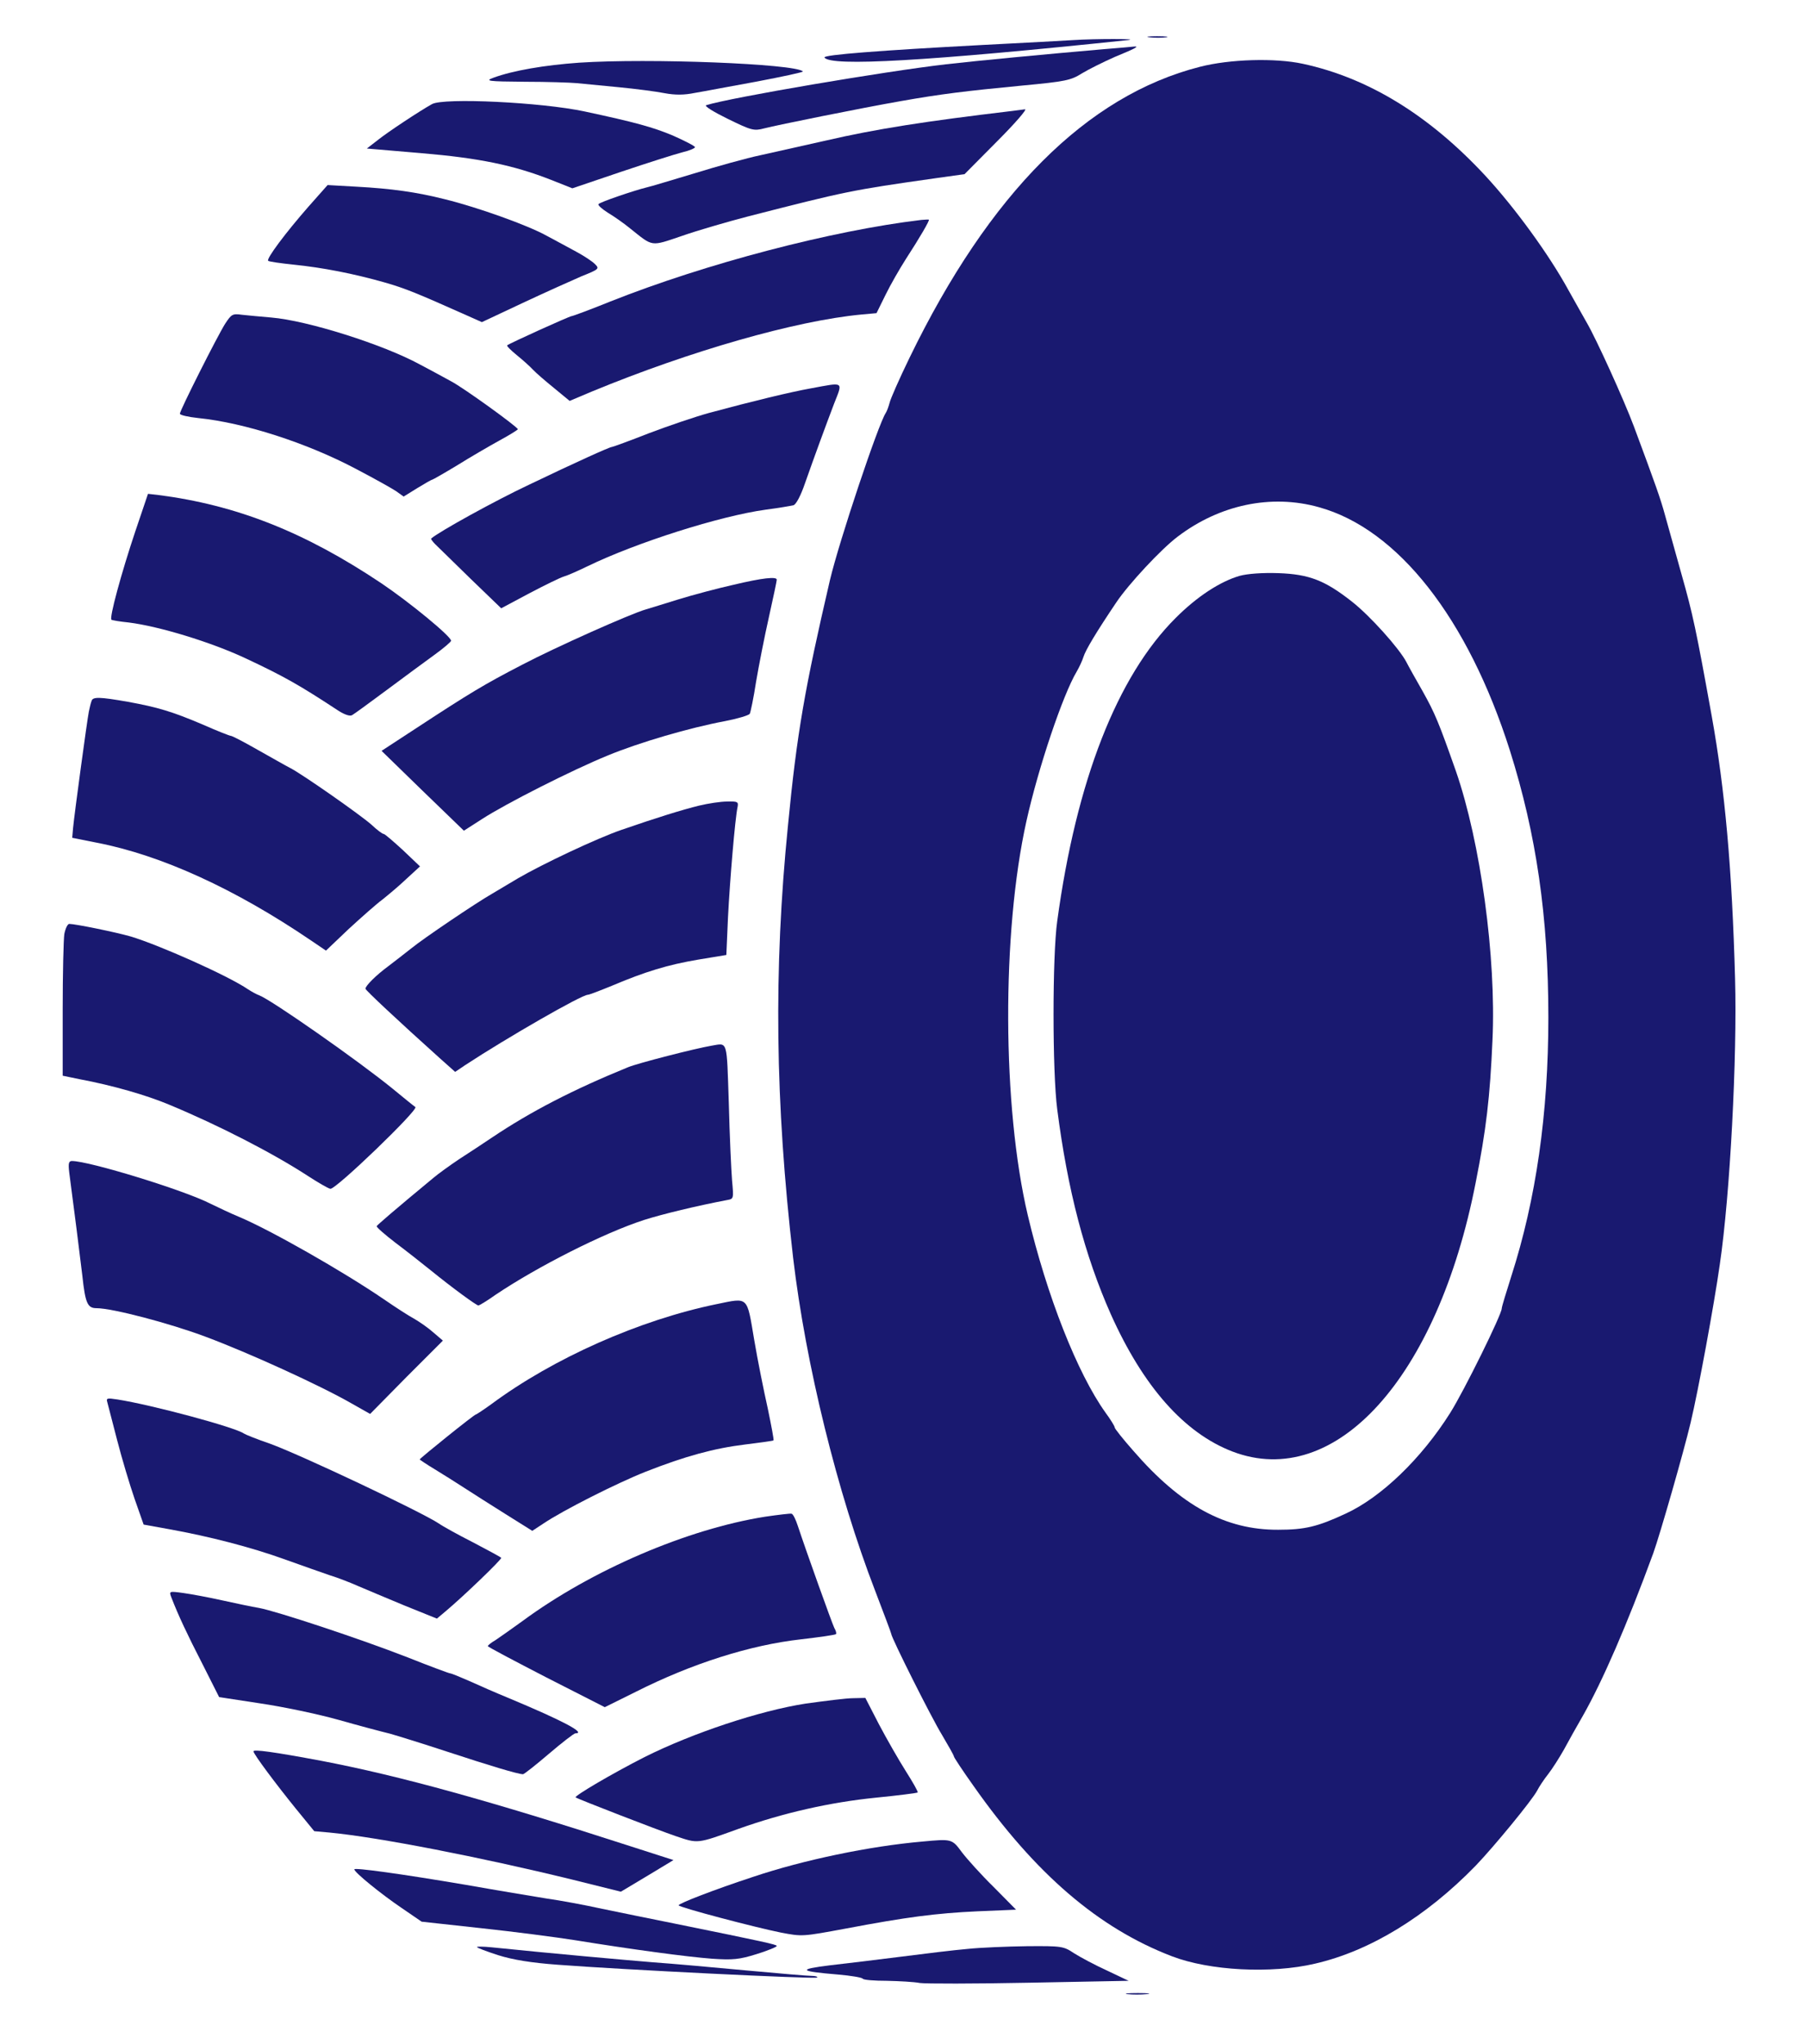 <?xml version="1.0" standalone="no"?>
<!DOCTYPE svg PUBLIC "-//W3C//DTD SVG 20010904//EN"
 "http://www.w3.org/TR/2001/REC-SVG-20010904/DTD/svg10.dtd">
<svg version="1.0" xmlns="http://www.w3.org/2000/svg"
 width="663pt" height="750pt" viewBox="0 0 663 750"
 preserveAspectRatio="xMidYMid meet">

<g transform="translate(0,750) scale(0.1,-0.1)"
fill="#191970" stroke="none">
<path d="M4218 7363 c18 -2 45 -2 60 0 15 2 0 4 -33 4 -33 0 -45 -2 -27 -4z"/>
<path d="M3940 7353 c-30 -2 -181 -10 -335 -18 -375 -20 -585 -36 -580 -46 22
-34 381 -13 1115 64 43 5 -123 5 -200 0z"/>
<path d="M4055 7320 c-230 -20 -462 -42 -585 -56 -225 -26 -790 -122 -879
-150 -8 -3 28 -25 79 -50 88 -43 96 -45 134 -35 51 13 353 74 501 100 147 26
237 37 445 57 159 15 179 19 220 45 25 15 79 42 120 60 80 33 92 40 69 38 -8
-1 -54 -5 -104 -9z"/>
<path d="M2125 7270 c-128 -9 -243 -29 -314 -55 -33 -12 -23 -14 114 -15 83 0
168 -3 190 -5 22 -2 92 -9 155 -15 63 -6 139 -16 169 -22 38 -7 71 -7 110 1
31 5 134 25 229 42 94 18 170 34 168 37 -29 28 -564 49 -821 32z"/>
<path d="M4403 7255 c-416 -106 -773 -464 -1066 -1068 -37 -76 -70 -151 -73
-165 -4 -15 -10 -31 -14 -37 -27 -40 -171 -470 -205 -614 -92 -396 -121 -559
-154 -901 -53 -529 -47 -1015 19 -1585 46 -390 162 -862 301 -1222 32 -84 59
-155 59 -158 0 -13 147 -307 187 -372 23 -39 43 -74 43 -78 0 -3 32 -52 72
-108 227 -323 459 -522 728 -625 138 -53 364 -65 525 -27 200 46 406 171 589
359 68 71 207 240 226 276 7 14 25 41 40 60 15 19 41 60 58 90 16 30 48 87 70
125 72 127 162 334 258 596 25 70 112 373 137 479 28 117 86 432 107 580 38
258 64 761 56 1050 -11 402 -37 693 -86 965 -57 316 -69 372 -111 520 -23 83
-50 179 -60 215 -16 59 -34 110 -114 325 -37 99 -139 323 -173 381 -15 27 -46
81 -67 119 -71 130 -196 302 -305 420 -206 222 -429 359 -670 411 -102 22
-268 17 -377 -11z m436 -1616 c290 -80 547 -408 701 -893 97 -308 141 -609
141 -979 0 -353 -45 -667 -136 -950 -19 -60 -35 -112 -35 -118 0 -22 -138
-302 -189 -383 -105 -167 -253 -310 -384 -370 -103 -48 -150 -59 -247 -59
-194 -1 -357 88 -532 290 -38 43 -68 81 -68 85 0 5 -15 29 -34 55 -103 144
-215 428 -285 724 -94 398 -96 1037 -5 1446 44 198 134 464 184 548 10 17 21
41 25 54 8 26 47 91 121 201 45 67 164 195 225 241 154 117 343 157 518 108z"/>
<path d="M4548 5387 c-72 -21 -156 -76 -234 -154 -215 -214 -365 -598 -435
-1113 -18 -127 -18 -553 0 -690 38 -296 101 -537 197 -753 119 -265 269 -435
446 -503 377 -144 752 270 892 985 39 196 53 316 62 525 14 304 -44 726 -134
986 -63 179 -77 213 -123 295 -24 42 -51 90 -59 106 -27 51 -133 169 -199 221
-99 78 -157 101 -270 105 -59 2 -114 -2 -143 -10z"/>
<path d="M1585 7118 c-45 -25 -163 -103 -199 -132 l-40 -31 200 -17 c213 -18
338 -44 476 -98 l78 -31 177 60 c98 33 199 65 226 72 26 6 47 15 47 19 0 4
-37 23 -82 43 -72 30 -136 48 -323 88 -159 34 -517 51 -560 27z"/>
<path d="M3715 7093 c-320 -38 -500 -66 -686 -109 -85 -19 -193 -43 -241 -54
-48 -10 -156 -40 -240 -66 -84 -25 -162 -49 -173 -51 -49 -12 -175 -55 -179
-62 -3 -4 13 -18 35 -32 22 -13 59 -39 82 -58 84 -67 73 -66 188 -27 57 20
167 52 244 72 359 92 377 96 687 140 l107 15 119 120 c65 65 111 118 103 118
-9 -1 -29 -4 -46 -6z"/>
<path d="M1132 6742 c-84 -96 -156 -192 -148 -199 3 -3 45 -9 93 -14 108 -11
220 -33 333 -65 77 -22 118 -39 302 -121 l56 -25 149 70 c81 38 179 82 216 98
65 26 67 28 50 45 -10 10 -40 30 -68 45 -27 15 -78 42 -113 61 -68 37 -248
102 -370 132 -103 26 -195 39 -324 46 l-106 6 -70 -79z"/>
<path d="M3380 6693 c-328 -39 -790 -160 -1140 -299 -74 -30 -139 -54 -143
-54 -7 0 -226 -99 -236 -107 -3 -2 13 -18 35 -36 21 -17 48 -41 59 -53 11 -12
46 -42 78 -68 l57 -47 83 35 c359 148 745 259 988 282 l55 5 33 67 c18 37 52
96 75 132 50 77 88 142 84 144 -2 1 -14 0 -28 -1z"/>
<path d="M826 6312 c-30 -48 -166 -318 -166 -330 0 -5 30 -12 68 -16 168 -17
398 -91 579 -187 65 -34 131 -71 146 -81 l28 -20 50 31 c28 17 52 31 55 31 2
0 44 24 92 53 48 30 117 70 155 91 37 20 67 39 67 41 0 8 -199 152 -245 176
-27 15 -79 43 -115 62 -134 73 -412 161 -545 172 -38 3 -87 8 -107 10 -35 5
-39 2 -62 -33z"/>
<path d="M2975 6075 c-73 -13 -214 -47 -373 -90 -51 -14 -151 -48 -222 -75
-71 -28 -132 -50 -135 -50 -8 0 -132 -56 -305 -139 -123 -58 -328 -171 -358
-197 -2 -1 5 -11 15 -21 10 -10 69 -67 130 -127 l112 -108 103 55 c57 30 114
58 128 62 14 4 52 21 85 37 179 87 487 185 655 208 47 6 92 14 101 16 10 3 27
35 43 82 37 105 73 203 106 290 33 84 39 80 -85 57z"/>
<path d="M497 5552 c-52 -155 -97 -321 -88 -326 3 -2 32 -7 63 -10 112 -14
302 -72 428 -131 143 -67 199 -99 342 -193 22 -14 42 -21 50 -16 7 4 65 46
128 93 63 47 142 105 175 129 33 24 60 47 60 51 0 16 -152 141 -256 211 -281
188 -531 287 -820 324 l-36 4 -46 -136z"/>
<path d="M2690 5354 c-58 -13 -148 -37 -200 -53 -52 -16 -106 -33 -120 -37
-54 -15 -330 -138 -454 -203 -141 -73 -192 -104 -389 -233 l-127 -83 151 -147
151 -146 67 43 c88 57 331 180 461 233 116 48 301 102 430 126 46 9 87 21 91
27 3 6 14 58 23 117 10 59 31 166 47 237 16 72 29 133 29 138 0 12 -51 7 -160
-19z"/>
<path d="M336 4928 c-3 -7 -7 -25 -10 -39 -6 -29 -53 -375 -58 -428 l-3 -35
90 -18 c238 -46 508 -170 785 -358 l56 -38 84 80 c47 43 102 92 124 108 21 17
61 50 88 76 l49 45 -63 60 c-35 32 -66 59 -70 59 -5 0 -25 15 -45 34 -42 37
-252 184 -298 208 -16 8 -70 39 -120 67 -49 28 -93 51 -98 51 -4 0 -50 18
-102 41 -115 49 -167 64 -276 84 -103 18 -129 19 -133 3z"/>
<path d="M2565 4544 c-61 -15 -155 -44 -285 -89 -90 -31 -289 -125 -380 -178
-36 -22 -78 -46 -94 -56 -58 -33 -252 -164 -296 -200 -25 -20 -63 -49 -85 -66
-45 -33 -85 -73 -84 -83 1 -6 116 -114 274 -256 l55 -49 37 25 c154 101 427
258 450 258 5 0 44 15 88 33 123 52 205 77 317 96 l103 17 6 137 c7 138 26
363 35 405 4 20 1 22 -38 21 -24 0 -70 -7 -103 -15z"/>
<path d="M236 4073 c-3 -21 -6 -147 -6 -279 l0 -241 63 -13 c122 -23 243 -58
327 -93 183 -76 381 -178 510 -262 37 -24 73 -45 82 -47 19 -4 325 291 312
300 -6 4 -43 34 -83 67 -125 102 -445 326 -490 343 -9 3 -27 13 -41 22 -73 50
-327 163 -431 194 -56 16 -203 46 -225 46 -6 0 -14 -17 -18 -37z"/>
<path d="M2610 3663 c-59 -10 -270 -64 -306 -79 -201 -82 -356 -162 -499 -258
-33 -22 -87 -58 -120 -79 -33 -22 -76 -53 -95 -69 -139 -115 -205 -172 -208
-177 -1 -4 30 -31 69 -61 40 -30 97 -75 128 -100 80 -65 169 -130 176 -130 4
0 32 17 63 39 153 103 397 227 546 275 66 21 194 52 305 73 23 4 23 6 17 71
-3 37 -9 165 -12 285 -8 236 -3 220 -64 210z"/>
<path d="M254 3198 c18 -135 38 -295 48 -378 11 -102 19 -120 52 -120 58 0
268 -55 401 -105 158 -59 419 -178 534 -244 l69 -39 133 135 134 134 -35 30
c-19 17 -51 39 -70 50 -19 10 -70 43 -112 72 -151 103 -418 255 -533 303 -27
11 -73 33 -102 47 -97 50 -446 157 -509 157 -12 0 -14 -9 -10 -42z"/>
<path d="M2630 2715 c-283 -58 -599 -198 -827 -367 -29 -21 -55 -38 -57 -38
-6 0 -206 -161 -206 -165 0 -1 25 -18 55 -36 31 -19 79 -49 108 -68 29 -19 97
-62 151 -96 l99 -62 41 27 c73 49 269 148 375 190 145 57 251 86 366 100 55 7
102 13 103 15 2 2 -8 54 -21 117 -14 62 -37 176 -50 253 -27 161 -20 154 -137
130z"/>
<path d="M394 2354 c3 -11 19 -73 36 -139 17 -66 46 -163 64 -215 l33 -94 94
-17 c145 -26 300 -66 422 -110 62 -22 137 -49 167 -59 30 -9 78 -28 105 -40
28 -12 104 -44 169 -71 l119 -48 31 26 c68 57 209 193 205 197 -2 3 -49 28
-104 57 -55 28 -111 59 -125 69 -67 44 -507 252 -620 293 -47 16 -89 33 -95
37 -32 23 -337 105 -464 125 -39 6 -42 5 -37 -11z"/>
<path d="M2808 1935 c-285 -45 -636 -195 -891 -383 -40 -29 -84 -60 -99 -70
-16 -9 -28 -19 -28 -22 0 -3 97 -54 215 -115 l214 -109 113 56 c206 104 420
172 607 193 68 8 125 16 128 19 3 2 0 13 -6 23 -9 19 -103 281 -133 372 -8 25
-18 46 -24 47 -5 1 -48 -4 -96 -11z"/>
<path d="M629 1638 c26 -67 58 -135 114 -244 l61 -121 150 -23 c82 -12 212
-39 290 -61 77 -22 161 -44 186 -50 25 -7 119 -36 210 -66 155 -51 261 -83
279 -83 4 0 47 34 95 75 48 41 92 75 97 75 42 0 -47 47 -246 130 -44 18 -108
46 -143 62 -34 15 -66 28 -70 28 -4 0 -74 26 -157 59 -177 69 -480 169 -544
181 -25 4 -86 17 -136 28 -49 11 -114 23 -143 27 -52 7 -52 7 -43 -17z"/>
<path d="M2955 1249 c-167 -26 -412 -107 -590 -196 -118 -60 -259 -143 -253
-148 8 -6 302 -120 367 -142 83 -28 77 -29 229 26 165 59 337 98 506 115 82 8
150 17 153 19 2 3 -18 38 -44 79 -26 41 -70 118 -98 171 l-50 97 -45 -1 c-25
0 -103 -10 -175 -20z"/>
<path d="M930 1074 c0 -10 83 -121 156 -211 l67 -82 56 -5 c178 -17 553 -90
888 -172 l181 -45 97 58 96 58 -143 46 c-531 172 -861 263 -1148 318 -176 33
-250 43 -250 35z"/>
<path d="M3385 743 c-196 -17 -438 -68 -620 -129 -143 -47 -275 -98 -275 -105
0 -7 276 -80 375 -100 79 -15 78 -15 240 15 222 42 330 56 481 63 l142 6 -82
83 c-46 45 -98 103 -117 128 -36 49 -37 49 -144 39z"/>
<path d="M1300 641 c0 -11 100 -92 174 -142 l73 -50 219 -24 c121 -13 275 -33
344 -44 210 -34 410 -61 503 -68 76 -5 99 -3 163 17 41 13 74 26 74 30 0 5
-45 15 -370 81 -85 17 -207 42 -270 55 -63 14 -155 31 -205 38 -49 8 -182 30
-295 50 -242 41 -410 64 -410 57z"/>
<path d="M1750 356 c0 -3 35 -16 78 -30 54 -17 122 -28 218 -35 233 -18 945
-53 952 -47 3 3 -6 6 -19 6 -14 0 -122 9 -240 20 -118 11 -272 25 -344 30
-109 9 -368 32 -592 55 -29 3 -53 3 -53 1z"/>
<path d="M3550 349 c-47 -4 -155 -17 -240 -28 -85 -11 -204 -25 -264 -32 -121
-15 -115 -22 29 -34 47 -4 88 -11 90 -15 3 -5 43 -8 89 -8 46 -1 101 -4 121
-8 20 -3 200 -3 401 1 l365 7 -80 38 c-44 20 -98 49 -120 63 -39 26 -45 27
-173 26 -73 -1 -171 -5 -218 -10z"/>
<path d="M4137 183 c18 -2 50 -2 70 0 21 2 7 4 -32 4 -38 0 -55 -2 -38 -4z"/>
</g>
</svg>
